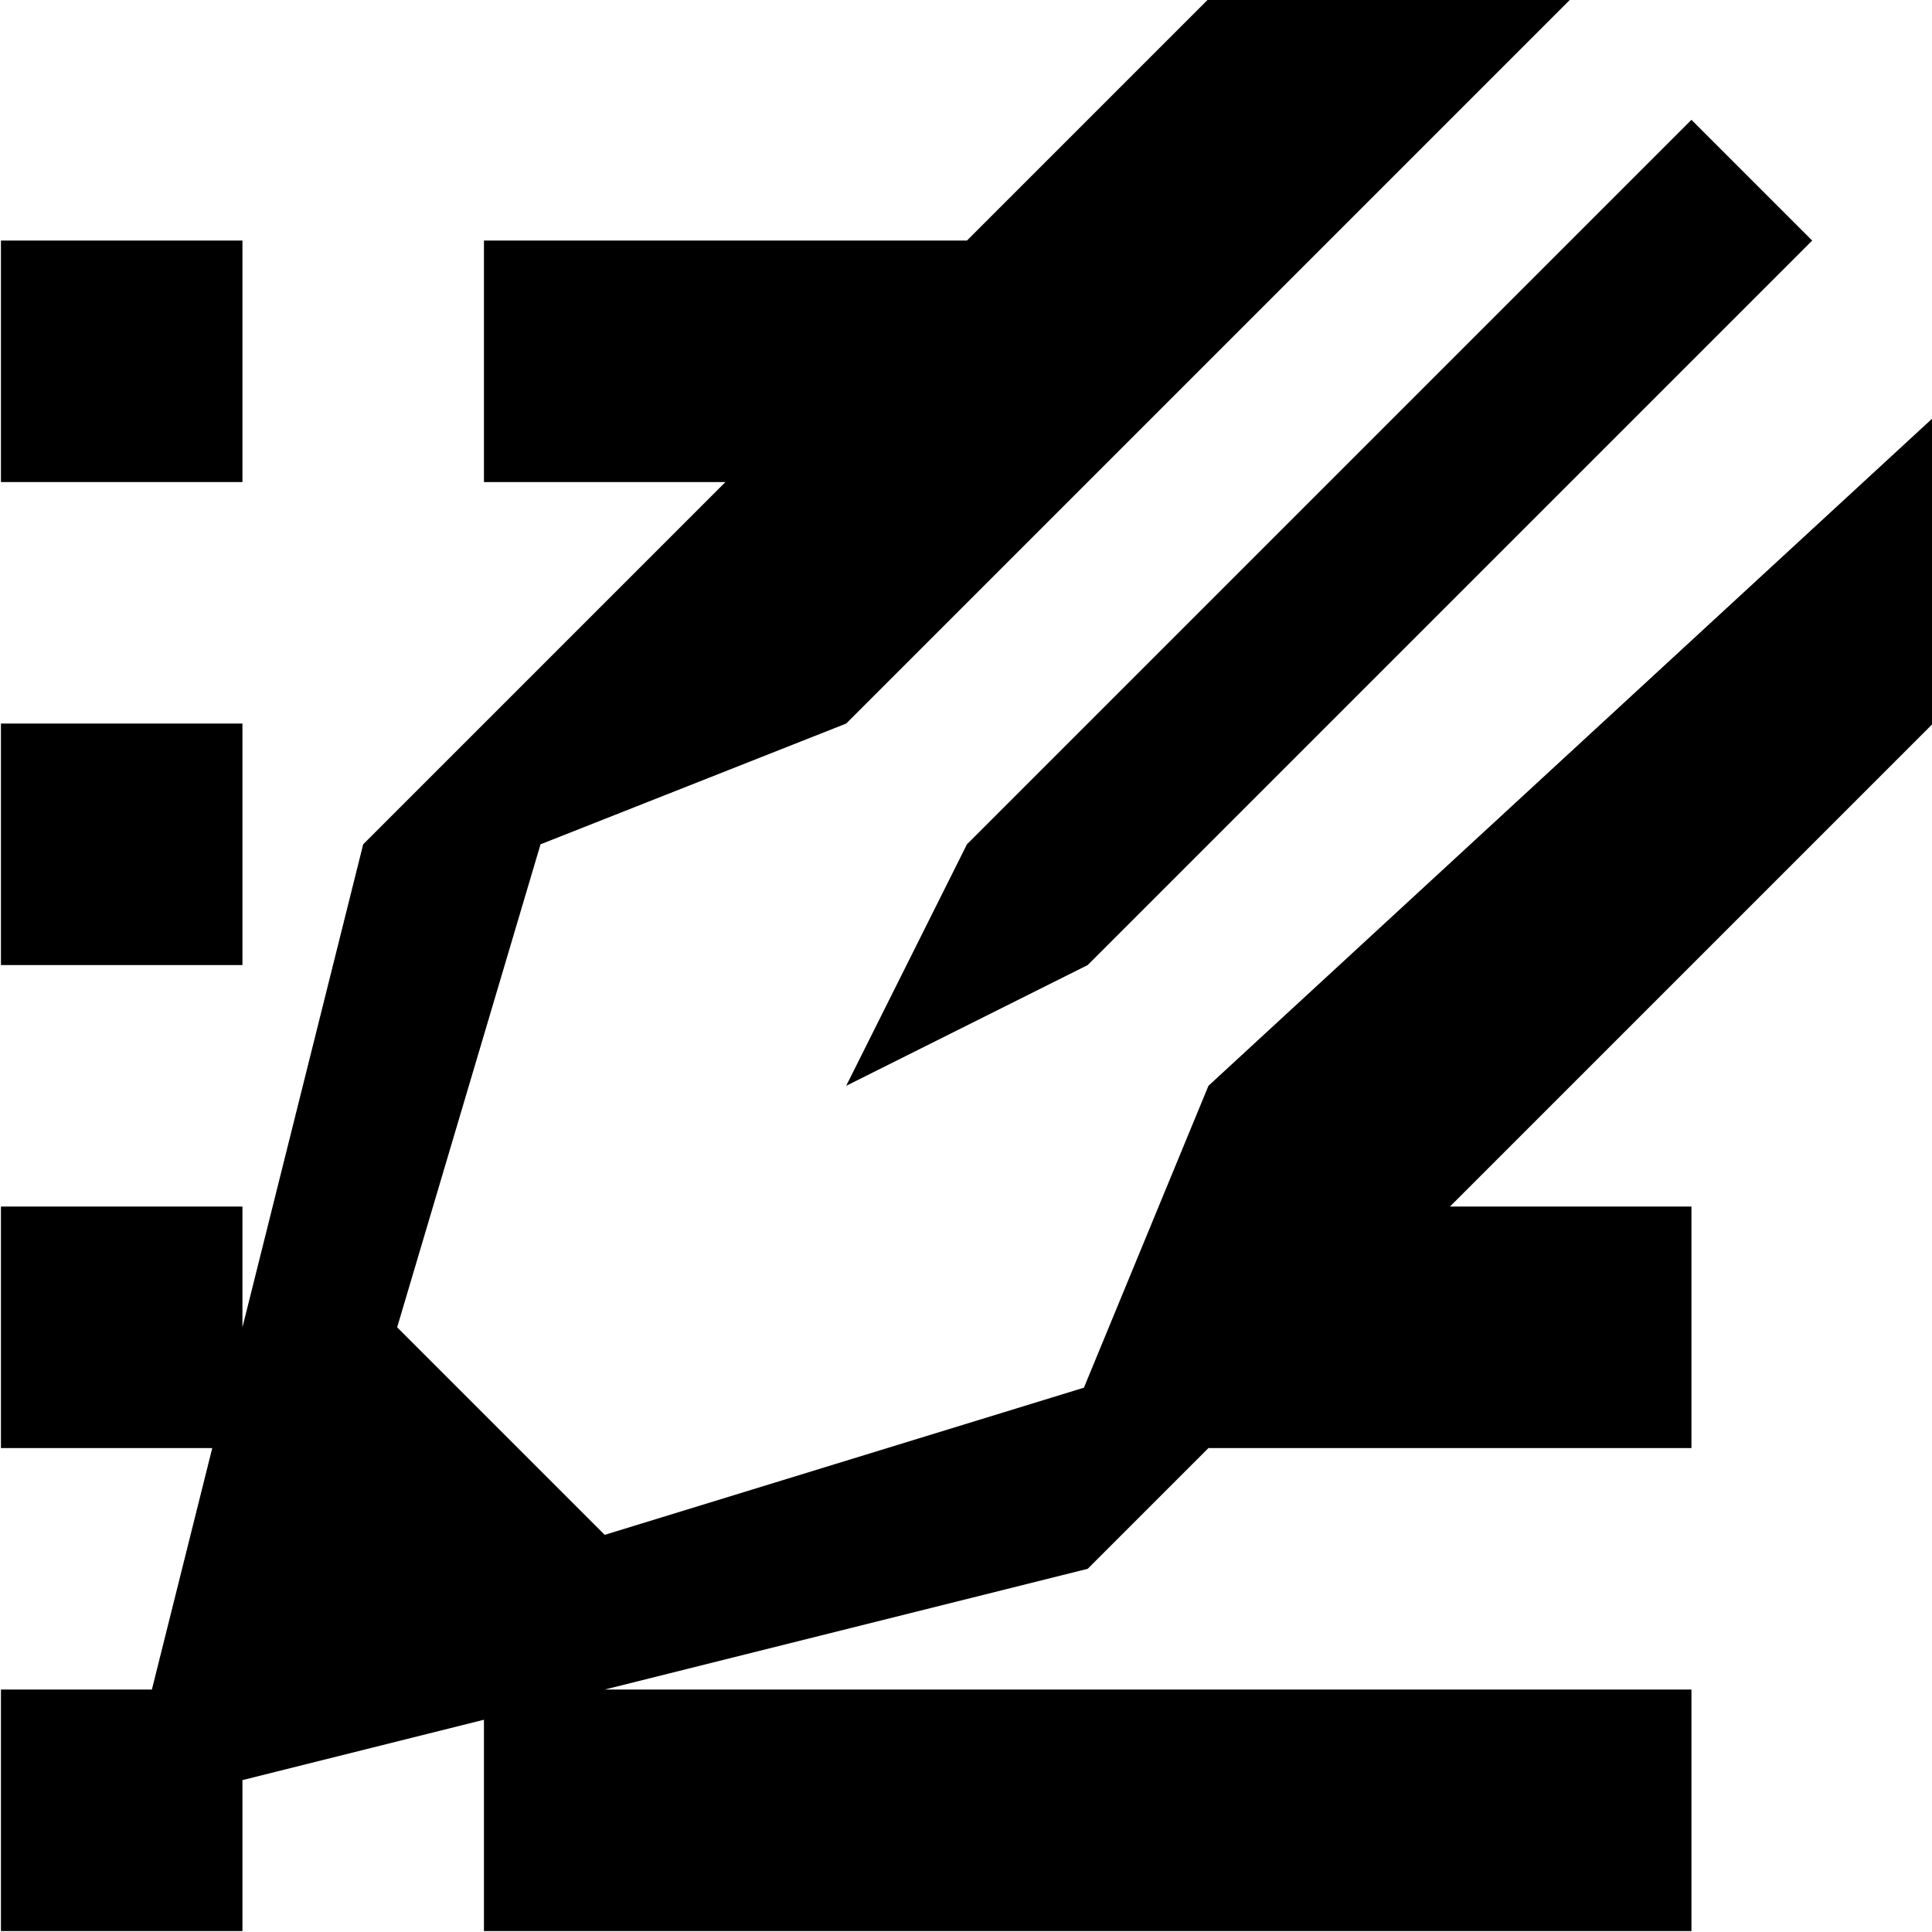 <?xml version="1.0" encoding="utf-8"?>
<!-- Generator: Adobe Illustrator 16.0.0, SVG Export Plug-In . SVG Version: 6.00 Build 0)  -->
<!DOCTYPE svg PUBLIC "-//W3C//DTD SVG 1.1//EN" "http://www.w3.org/Graphics/SVG/1.1/DTD/svg11.dtd">
<svg version="1.1" id="Layer_1" xmlns="http://www.w3.org/2000/svg" xmlns:xlink="http://www.w3.org/1999/xlink" x="0px" y="0px"
	 width="1024px" height="1024px" viewBox="0 0 1024 1024" style="enable-background:new 0 0 1024 1024;" xml:space="preserve">
<g>
	<rect x="0.5" y="127.5" style="fill-rule:evenodd;clip-rule:evenodd;" width="128" height="128"/>
	<rect x="0.5" y="383.5" style="fill-rule:evenodd;clip-rule:evenodd;" width="128" height="128"/>
	<polygon style="fill-rule:evenodd;clip-rule:evenodd;" points="1024.5,221.5 640.5,575.5 574.5,735.5 320.5,813.5 210.5,703.5 286.5,447.5 448.5,383.5 832.5,-0.5 
		640.5,-0.5 512.5,127.5 256.5,127.5 256.5,255.5 384.5,255.5 192.5,447.5 128.5,703.5 128.5,639.5 0.5,639.5 0.5,767.5 
		112.5,767.5 80.5,895.5 0.5,895.5 0.5,1023.5 128.5,1023.5 128.5,943.5 256.5,911.5 256.5,1023.5 896.5,1023.5 896.5,895.5 
		320.5,895.5 576.5,831.5 640.5,767.5 896.5,767.5 896.5,639.5 768.5,639.5 1024.5,383.5 	"/>
	<polygon style="fill-rule:evenodd;clip-rule:evenodd;" points="448.5,575.5 576.5,511.5 960.5,127.5 896.5,63.5 512.5,447.5 	"/>
</g>
</svg>
